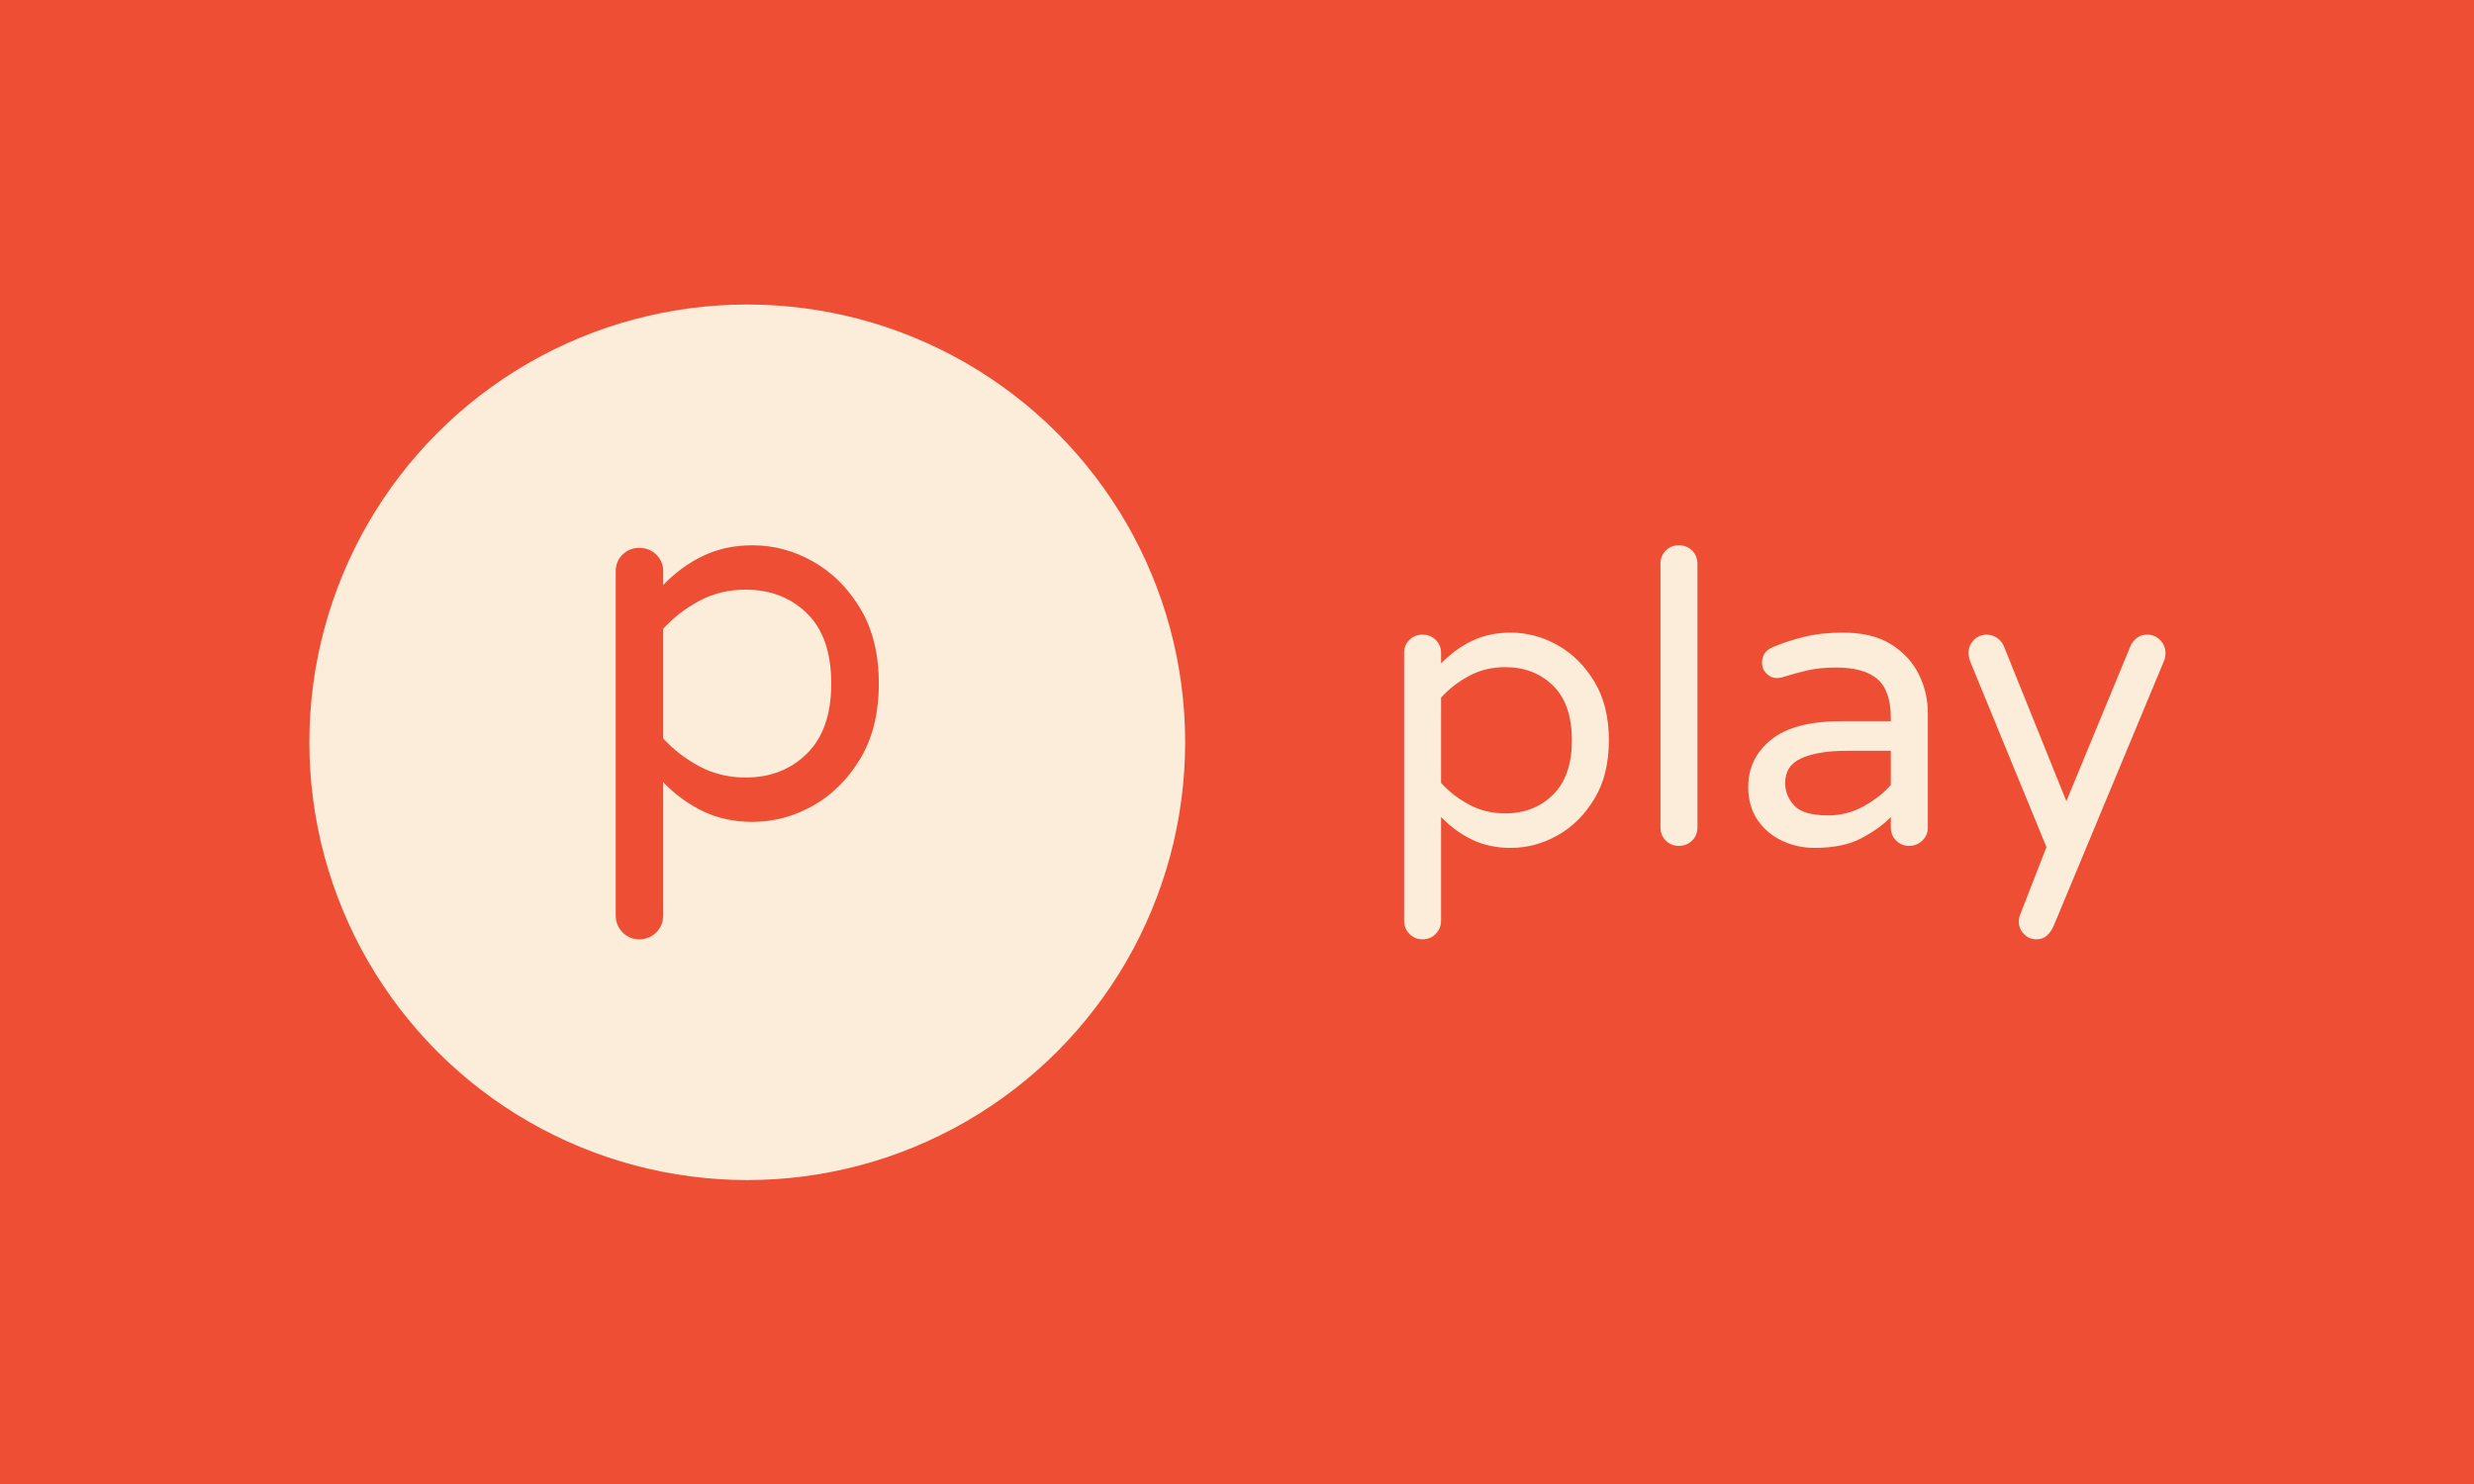 <svg xmlns="http://www.w3.org/2000/svg" version="1.1" xmlns:xlink="http://www.w3.org/1999/xlink" xmlns:svgjs="http://svgjs.dev/svgjs" width="100%" height="100%" viewBox="0 0 1000 600"><rect width="1000" height="600" x="0" y="0" fill="#ee4e34"/><g><circle r="166.667" cx="284.411" cy="306.633" fill="#fcedda" transform="matrix(1.062,0,0,1.062,0,-25.529)"/><path d="M243.282 381.633L243.282 381.633Q239.502 381.633 236.908 378.956Q234.342 376.28 234.342 372.499L234.342 372.499L234.342 241.567Q234.342 237.786 236.908 235.22Q239.502 232.626 243.282 232.626L243.282 232.626Q247.256 232.626 249.822 235.22Q252.416 237.786 252.416 241.567L252.416 241.567L252.416 246.727Q259.369 239.58 267.703 235.607Q276.064 231.633 286.384 231.633L286.384 231.633Q298.497 231.633 309.425 237.786Q320.352 243.94 327.416 255.667Q334.48 267.395 334.48 284.282L334.48 284.282Q334.48 301.169 327.416 312.897Q320.352 324.624 309.425 330.778Q298.497 336.931 286.384 336.931L286.384 336.931Q276.064 336.931 267.703 332.958Q259.369 328.984 252.416 321.837L252.416 321.837L252.416 372.499Q252.416 376.28 249.822 378.956Q247.256 381.633 243.282 381.633ZM283.818 320.044L283.818 320.044Q297.918 320.044 307.162 310.91Q316.378 301.776 316.378 284.282L316.378 284.282Q316.378 266.594 307.162 257.571Q297.918 248.52 283.818 248.52L283.818 248.52Q274.077 248.52 266.13 252.797Q258.183 257.075 252.416 263.421L252.416 263.421L252.416 305.143Q258.183 311.49 266.13 315.767Q274.077 320.044 283.818 320.044Z " fill="#ee4e34" transform="matrix(1.062,0,0,1.062,0,-25.529)"/><path d="M541.37 381.633L541.37 381.633Q538.427 381.633 536.408 379.55Q534.411 377.466 534.411 374.524L534.411 374.524L534.411 272.612Q534.411 269.67 536.408 267.673Q538.427 265.654 541.37 265.654L541.37 265.654Q544.462 265.654 546.46 267.673Q548.479 269.67 548.479 272.612L548.479 272.612L548.479 276.629Q553.891 271.066 560.377 267.973Q566.885 264.88 574.918 264.88L574.918 264.88Q584.346 264.88 592.852 269.67Q601.357 274.459 606.855 283.587Q612.353 292.715 612.353 305.86L612.353 305.86Q612.353 319.004 606.855 328.132Q601.357 337.26 592.852 342.05Q584.346 346.839 574.918 346.839L574.918 346.839Q566.885 346.839 560.377 343.746Q553.891 340.654 548.479 335.091L548.479 335.091L548.479 374.524Q548.479 377.466 546.46 379.55Q544.462 381.633 541.37 381.633ZM572.92 333.695L572.92 333.695Q583.895 333.695 591.09 326.586Q598.264 319.477 598.264 305.86L598.264 305.86Q598.264 292.093 591.09 285.069Q583.895 278.025 572.92 278.025L572.92 278.025Q565.339 278.025 559.153 281.354Q552.967 284.683 548.479 289.623L548.479 289.623L548.479 322.097Q552.967 327.037 559.153 330.366Q565.339 333.695 572.92 333.695ZM638.943 346.066L638.943 346.066Q636 346.066 634.003 344.047Q631.984 342.05 631.984 339.107L631.984 339.107L631.984 238.742Q631.984 235.649 634.003 233.652Q636 231.633 638.943 231.633L638.943 231.633Q642.035 231.633 644.054 233.652Q646.052 235.649 646.052 238.742L646.052 238.742L646.052 339.107Q646.052 342.05 644.054 344.047Q642.035 346.066 638.943 346.066ZM690.596 346.839L690.596 346.839Q683.938 346.839 678.139 344.047Q672.34 341.276 668.861 336.1Q665.382 330.903 665.382 323.643L665.382 323.643Q665.382 312.668 674.123 305.624Q682.864 298.6 700.949 298.6L700.949 298.6L719.656 298.6L719.656 297.355Q719.656 287.002 714.565 282.578Q709.454 278.175 698.951 278.175L698.951 278.175Q692.443 278.175 687.568 279.335Q682.714 280.495 678.376 281.891L678.376 281.891Q677.13 282.191 676.357 282.191L676.357 282.191Q674.037 282.191 672.34 280.495Q670.644 278.798 670.644 276.328L670.644 276.328Q670.644 272.14 674.66 270.443L674.66 270.443Q680.072 268.124 686.644 266.513Q693.217 264.88 701.421 264.88L701.421 264.88Q712.697 264.88 719.827 269.369Q726.937 273.858 730.33 280.817Q733.745 287.776 733.745 295.336L733.745 295.336L733.745 339.107Q733.745 342.05 731.64 344.047Q729.557 346.066 726.614 346.066L726.614 346.066Q723.693 346.066 721.675 344.047Q719.656 342.05 719.656 339.107L719.656 339.107L719.656 335.091Q715.489 339.408 708.53 343.124Q701.571 346.839 690.596 346.839ZM695.858 334.468L695.858 334.468Q703.118 334.468 709.454 330.903Q715.79 327.359 719.656 322.87L719.656 322.87L719.656 309.876L702.817 309.876Q691.992 309.876 685.721 312.668Q679.449 315.439 679.449 322.097L679.449 322.097Q679.449 327.037 682.929 330.752Q686.408 334.468 695.858 334.468ZM775.025 381.633L775.025 381.633Q772.233 381.633 770.3 379.614Q768.367 377.617 768.367 374.825L768.367 374.825Q768.367 373.429 768.84 372.355L768.84 372.355L778.891 346.539L749.81 275.705Q749.66 275.082 749.424 274.309Q749.209 273.536 749.209 272.763L749.209 272.763Q749.209 269.82 751.206 267.737Q753.225 265.654 756.168 265.654L756.168 265.654Q758.315 265.654 760.098 266.899Q761.881 268.124 762.654 269.992L762.654 269.992L786.473 329.056L810.742 270.293Q811.666 268.124 813.298 266.899Q814.931 265.654 817.25 265.654L817.25 265.654Q820.171 265.654 822.19 267.737Q824.209 269.82 824.209 272.763L824.209 272.763Q824.209 274.159 823.736 275.404L823.736 275.404L781.511 376.843Q780.588 378.841 779.041 380.237Q777.495 381.633 775.025 381.633Z " fill="#fcedda" transform="matrix(1.062,0,0,1.062,0,-25.529)"/></g></svg>
